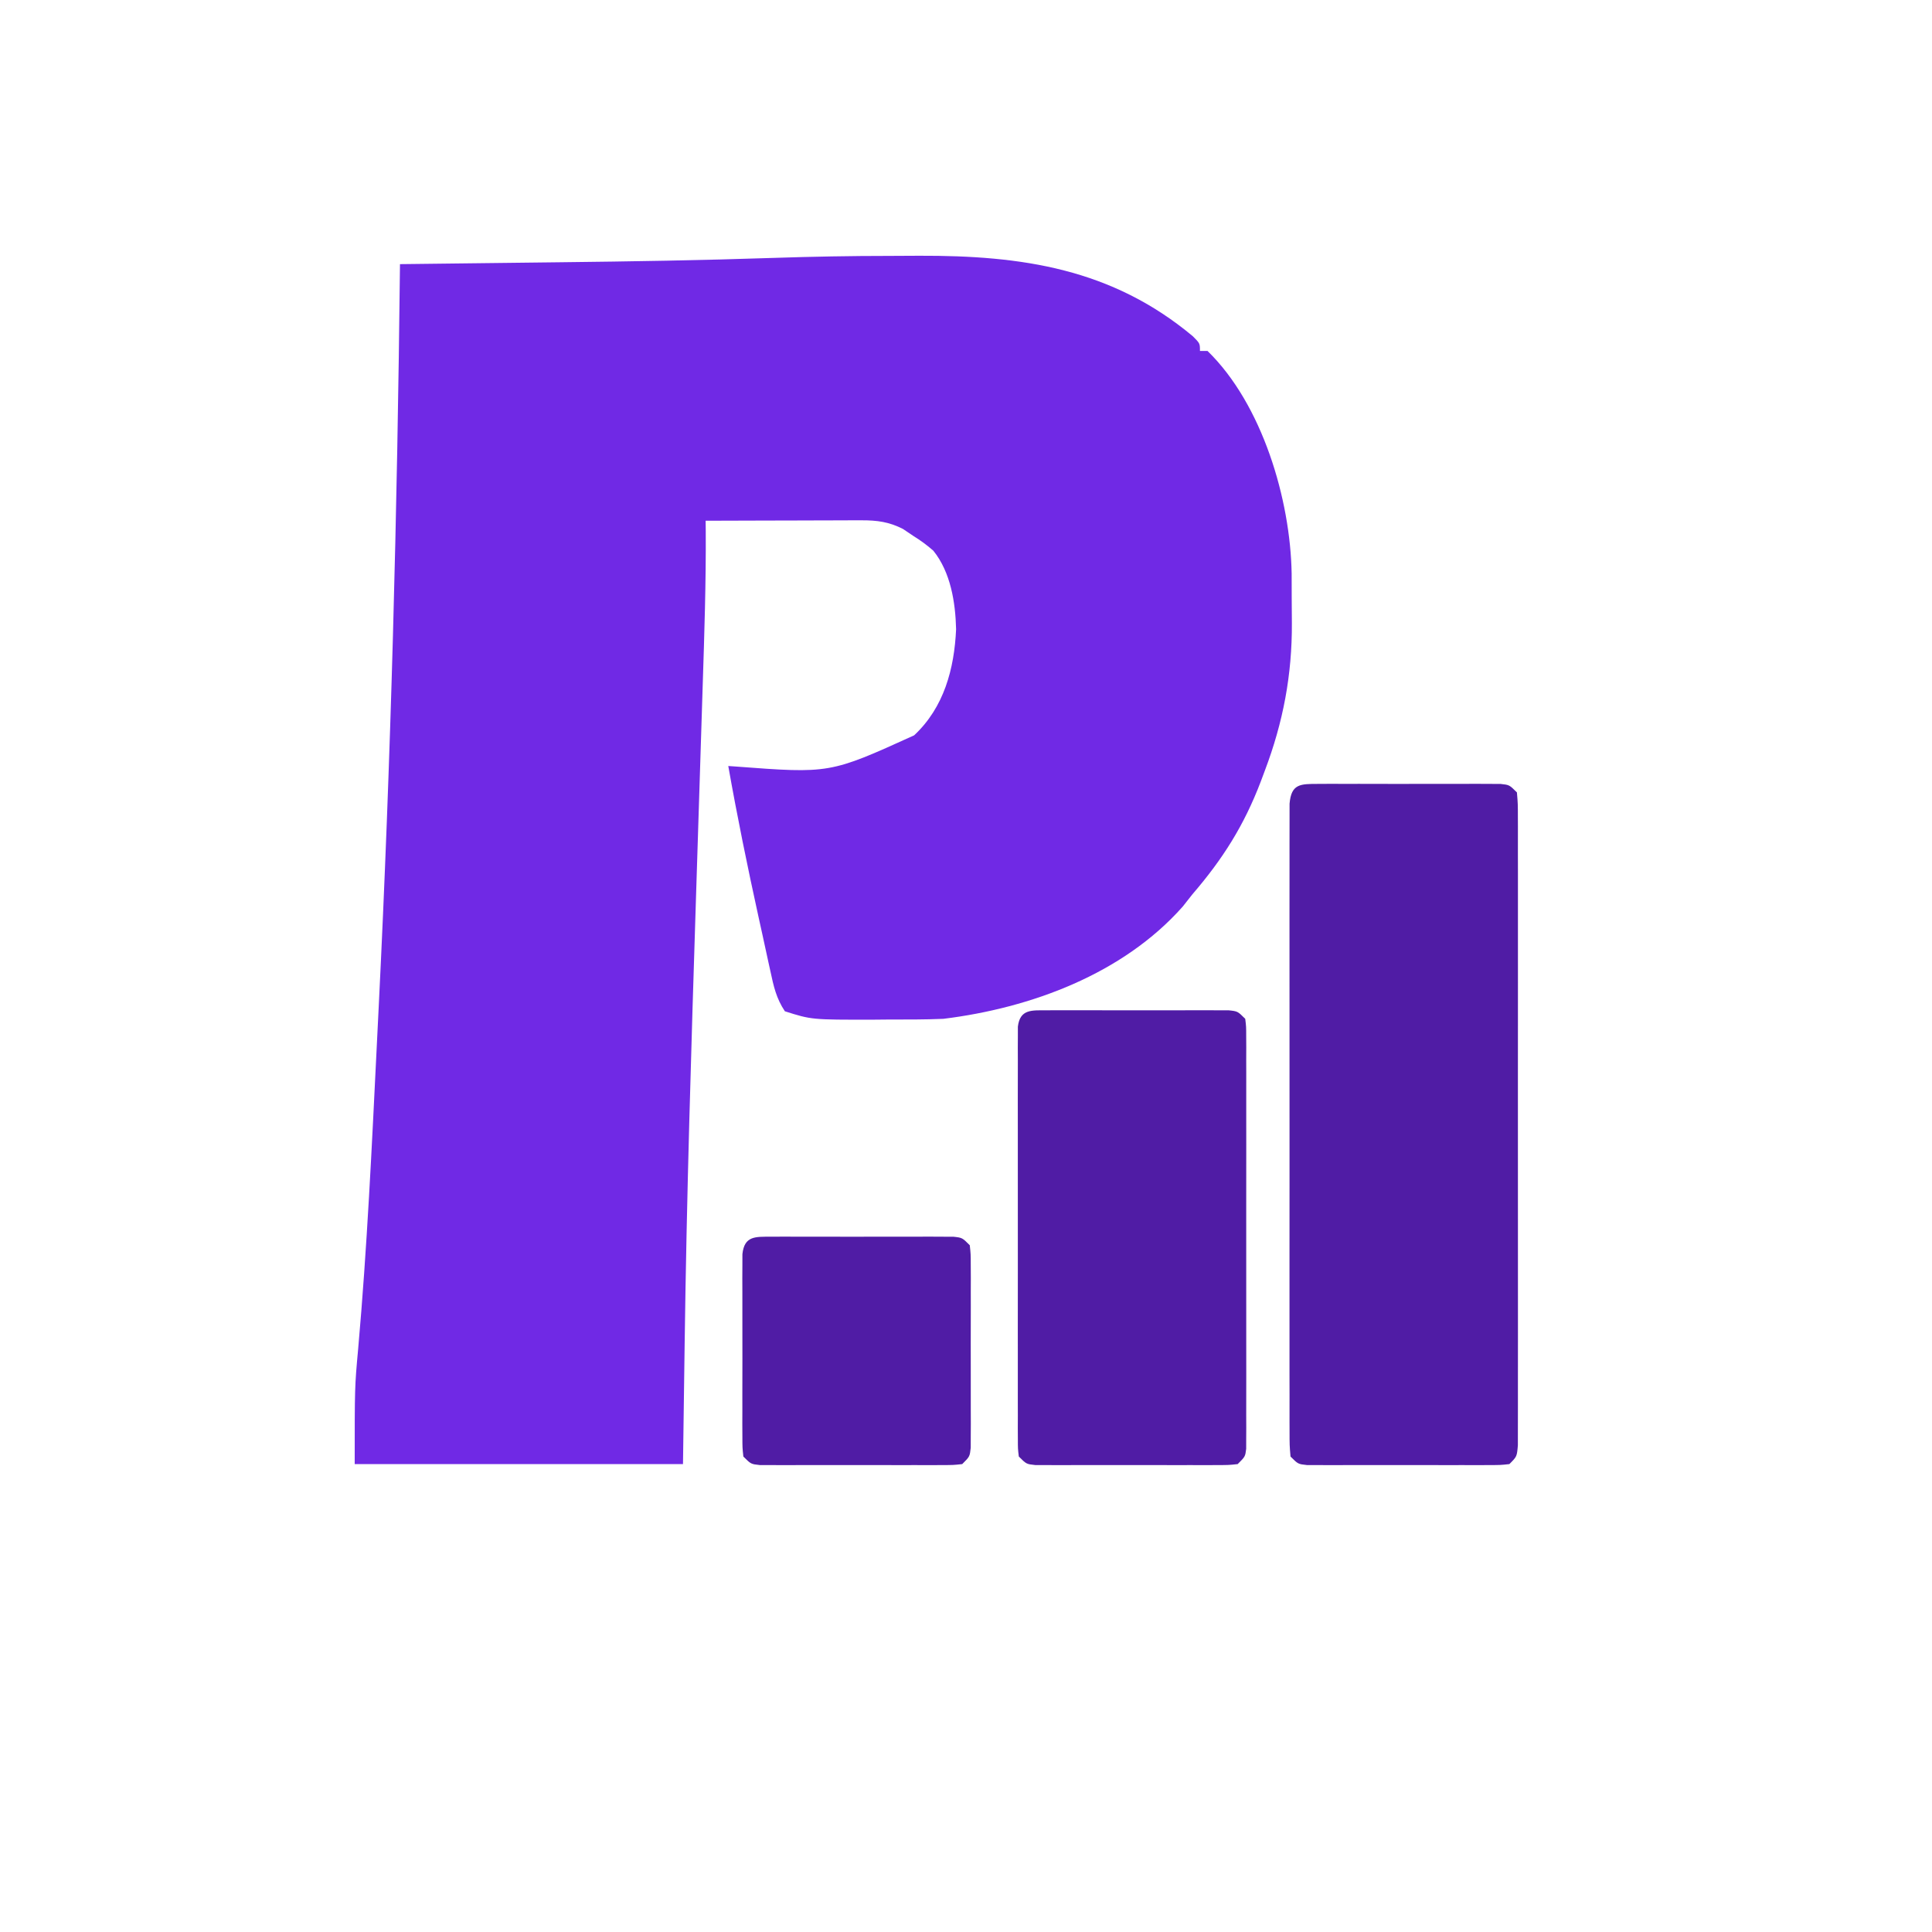 <?xml version="1.0" encoding="UTF-8"?>
<svg version="1.1" xmlns="http://www.w3.org/2000/svg" width="512" height="512">
<path d="M0 0 C2.622 -0.002 5.244 -0.021 7.865 -0.039 C35.118 -0.129 58.913 3.367 80.379 21.302 C82.258 23.185 82.258 23.185 82.258 25.185 C82.918 25.185 83.578 25.185 84.258 25.185 C98.801 39.335 106.221 64.553 106.559 84.17 C106.576 86.353 106.58 88.535 106.574 90.718 C106.571 92.918 106.594 95.118 106.619 97.318 C106.683 111.016 104.316 123.574 99.446 136.435 C99.092 137.381 98.739 138.326 98.375 139.3 C93.953 150.897 88.355 159.774 80.258 169.185 C79.402 170.267 78.548 171.35 77.696 172.435 C61.863 190.297 37.498 199.318 14.258 202.185 C9.364 202.397 4.469 202.37 -0.429 202.373 C-1.728 202.385 -3.027 202.397 -4.365 202.41 C-20.652 202.434 -20.652 202.434 -27.742 200.185 C-30.039 196.739 -30.73 193.52 -31.582 189.545 C-31.749 188.785 -31.917 188.026 -32.09 187.244 C-32.626 184.809 -33.152 182.372 -33.679 179.935 C-34.03 178.341 -34.381 176.748 -34.732 175.154 C-37.648 161.878 -40.376 148.571 -42.742 135.185 C-42.149 135.226 -41.556 135.267 -40.945 135.309 C-15.83 137.208 -15.83 137.208 6.508 127.06 C14.421 119.683 17.162 109.437 17.633 98.935 C17.462 91.796 16.186 83.827 11.61 78.135 C9.897 76.627 8.196 75.385 6.258 74.185 C5.371 73.587 4.484 72.989 3.571 72.373 C-0.111 70.482 -3.307 70.06 -7.419 70.072 C-8.339 70.072 -9.26 70.072 -10.209 70.072 C-11.194 70.077 -12.18 70.082 -13.195 70.088 C-14.718 70.09 -14.718 70.09 -16.272 70.092 C-19.512 70.098 -22.752 70.11 -25.992 70.123 C-28.19 70.128 -30.388 70.132 -32.586 70.136 C-37.971 70.147 -43.357 70.164 -48.742 70.185 C-48.727 71.528 -48.727 71.528 -48.712 72.898 C-48.634 86.533 -49.077 100.146 -49.517 113.772 C-49.628 117.229 -49.736 120.686 -49.844 124.144 C-50.049 130.705 -50.258 137.267 -50.467 143.828 C-50.724 151.884 -50.978 159.94 -51.232 167.996 C-51.255 168.708 -51.277 169.421 -51.3 170.155 C-52.543 209.581 -53.777 248.992 -54.304 288.435 C-54.449 298.913 -54.593 309.39 -54.742 320.185 C-83.452 320.185 -112.162 320.185 -141.742 320.185 C-141.742 299.709 -141.742 299.709 -140.831 289.697 C-138.446 262.845 -137.197 235.925 -135.873 209.004 C-135.71 205.681 -135.546 202.357 -135.381 199.034 C-132.128 133.423 -130.451 67.87 -129.742 2.185 C-128.836 2.175 -127.93 2.165 -126.996 2.154 C-118.294 2.055 -109.592 1.952 -100.89 1.846 C-96.42 1.792 -91.951 1.738 -87.481 1.688 C-68.522 1.473 -49.577 1.17 -30.627 0.528 C-20.417 0.188 -10.216 -0.001 0 0 Z " fill="#7029E5" transform="translate(235.742,67.815)"/>
<path d="M0 0 C1.115 -0.006 2.229 -0.013 3.377 -0.019 C4.586 -0.015 5.794 -0.011 7.039 -0.007 C8.892 -0.01 8.892 -0.01 10.783 -0.013 C14.07 -0.014 17.357 -0.006 20.644 0.005 C22.662 0.009 24.68 0.005 26.697 -0.002 C30.561 -0.014 34.425 -0.013 38.289 -0.007 C39.497 -0.011 40.706 -0.015 41.951 -0.019 C43.065 -0.013 44.18 -0.006 45.328 0 C46.805 0.002 46.805 0.002 48.311 0.005 C50.664 0.259 50.664 0.259 52.664 2.259 C52.916 5.248 52.916 5.248 52.918 9.167 C52.921 9.886 52.924 10.605 52.927 11.346 C52.935 13.768 52.929 16.189 52.923 18.61 C52.926 20.341 52.929 22.072 52.933 23.803 C52.943 28.514 52.939 33.225 52.933 37.935 C52.928 42.856 52.932 47.778 52.935 52.699 C52.939 60.964 52.934 69.23 52.925 77.495 C52.914 87.062 52.917 96.629 52.928 106.196 C52.938 114.398 52.939 122.6 52.934 130.802 C52.93 135.706 52.93 140.61 52.937 145.514 C52.942 150.124 52.938 154.733 52.927 159.343 C52.924 161.038 52.925 162.734 52.929 164.429 C52.935 166.736 52.928 169.043 52.918 171.35 C52.917 172.644 52.917 173.937 52.916 175.27 C52.664 178.259 52.664 178.259 50.664 180.259 C48.311 180.513 48.311 180.513 45.328 180.518 C44.214 180.524 43.099 180.53 41.951 180.537 C40.742 180.533 39.534 180.529 38.289 180.524 C36.436 180.527 36.436 180.527 34.545 180.53 C31.258 180.532 27.971 180.524 24.684 180.513 C22.666 180.509 20.649 180.513 18.631 180.52 C14.767 180.532 10.903 180.53 7.039 180.524 C5.831 180.528 4.622 180.533 3.377 180.537 C2.263 180.53 1.148 180.524 0 180.518 C-0.984 180.516 -1.969 180.514 -2.983 180.513 C-5.336 180.259 -5.336 180.259 -7.336 178.259 C-7.588 175.27 -7.588 175.27 -7.59 171.35 C-7.593 170.631 -7.596 169.912 -7.599 169.171 C-7.607 166.75 -7.601 164.329 -7.595 161.907 C-7.597 160.176 -7.601 158.445 -7.605 156.714 C-7.614 152.004 -7.611 147.293 -7.605 142.582 C-7.6 137.661 -7.604 132.74 -7.607 127.819 C-7.611 119.553 -7.606 111.288 -7.597 103.022 C-7.586 93.456 -7.589 83.889 -7.6 74.322 C-7.609 66.12 -7.611 57.918 -7.605 49.715 C-7.602 44.811 -7.602 39.908 -7.609 35.004 C-7.614 30.394 -7.61 25.785 -7.599 21.175 C-7.596 19.48 -7.597 17.784 -7.601 16.088 C-7.607 13.781 -7.6 11.475 -7.59 9.167 C-7.589 7.874 -7.588 6.581 -7.588 5.248 C-7.14 -0.069 -4.698 0.008 0 0 Z " fill="#501CA5" transform="translate(349.336,207.741)"/>
<path d="M0 0 C1.115 -0.006 2.229 -0.013 3.377 -0.019 C4.586 -0.015 5.794 -0.011 7.039 -0.007 C8.892 -0.01 8.892 -0.01 10.783 -0.013 C14.07 -0.014 17.357 -0.006 20.644 0.005 C22.662 0.009 24.68 0.005 26.697 -0.002 C30.561 -0.014 34.425 -0.013 38.289 -0.007 C39.497 -0.011 40.706 -0.015 41.951 -0.019 C43.065 -0.013 44.18 -0.006 45.328 0 C46.805 0.002 46.805 0.002 48.311 0.005 C50.664 0.259 50.664 0.259 52.664 2.259 C52.916 4.311 52.916 4.311 52.918 6.89 C52.924 7.866 52.929 8.841 52.935 9.847 C52.931 10.921 52.927 11.996 52.923 13.103 C52.926 14.231 52.93 15.36 52.933 16.522 C52.942 20.268 52.936 24.013 52.93 27.759 C52.931 30.352 52.933 32.945 52.935 35.538 C52.938 40.979 52.934 46.42 52.925 51.86 C52.914 58.155 52.917 64.45 52.928 70.745 C52.939 76.795 52.938 82.844 52.932 88.894 C52.93 91.471 52.932 94.048 52.937 96.626 C52.942 100.222 52.934 103.819 52.923 107.415 C52.927 108.489 52.931 109.564 52.935 110.671 C52.927 112.135 52.927 112.135 52.918 113.628 C52.917 114.479 52.917 115.33 52.916 116.207 C52.664 118.259 52.664 118.259 50.664 120.259 C48.311 120.513 48.311 120.513 45.328 120.518 C44.214 120.524 43.099 120.53 41.951 120.537 C40.138 120.531 40.138 120.531 38.289 120.524 C36.436 120.527 36.436 120.527 34.545 120.53 C31.258 120.532 27.971 120.524 24.684 120.513 C22.666 120.509 20.649 120.513 18.631 120.52 C14.767 120.532 10.903 120.53 7.039 120.524 C5.831 120.528 4.622 120.533 3.377 120.537 C2.263 120.53 1.148 120.524 0 120.518 C-0.984 120.516 -1.969 120.514 -2.983 120.513 C-5.336 120.259 -5.336 120.259 -7.336 118.259 C-7.588 116.207 -7.588 116.207 -7.59 113.628 C-7.596 112.652 -7.601 111.676 -7.607 110.671 C-7.603 109.596 -7.599 108.522 -7.595 107.415 C-7.598 106.287 -7.602 105.158 -7.605 103.995 C-7.614 100.25 -7.608 96.504 -7.602 92.759 C-7.603 90.166 -7.605 87.573 -7.607 84.979 C-7.61 79.539 -7.606 74.098 -7.597 68.657 C-7.586 62.362 -7.589 56.067 -7.6 49.772 C-7.61 43.723 -7.609 37.673 -7.604 31.624 C-7.602 29.046 -7.604 26.469 -7.609 23.892 C-7.614 20.295 -7.606 16.699 -7.595 13.103 C-7.599 12.028 -7.603 10.954 -7.607 9.847 C-7.601 8.871 -7.596 7.895 -7.59 6.89 C-7.589 5.613 -7.589 5.613 -7.588 4.311 C-7.017 -0.338 -3.902 0.006 0 0 Z " fill="#501CA5" transform="translate(277.336,267.741)"/>
<path d="M0 0 C1.115 -0.006 2.229 -0.013 3.377 -0.019 C4.586 -0.015 5.794 -0.011 7.039 -0.007 C8.892 -0.01 8.892 -0.01 10.783 -0.013 C14.07 -0.014 17.357 -0.006 20.644 0.005 C22.662 0.009 24.68 0.005 26.697 -0.002 C30.561 -0.014 34.425 -0.013 38.289 -0.007 C39.497 -0.011 40.706 -0.015 41.951 -0.019 C43.065 -0.013 44.18 -0.006 45.328 0 C46.805 0.002 46.805 0.002 48.311 0.005 C50.664 0.259 50.664 0.259 52.664 2.259 C52.918 4.612 52.918 4.612 52.923 7.595 C52.929 8.709 52.935 9.824 52.942 10.972 C52.938 12.181 52.934 13.389 52.93 14.634 C52.933 16.487 52.933 16.487 52.935 18.377 C52.937 21.665 52.929 24.952 52.918 28.239 C52.914 30.257 52.918 32.274 52.925 34.292 C52.937 38.156 52.936 42.02 52.93 45.884 C52.934 47.092 52.938 48.3 52.942 49.545 C52.936 50.66 52.929 51.775 52.923 52.923 C52.921 53.907 52.92 54.892 52.918 55.906 C52.664 58.259 52.664 58.259 50.664 60.259 C48.311 60.513 48.311 60.513 45.328 60.518 C44.214 60.524 43.099 60.53 41.951 60.537 C40.742 60.533 39.534 60.529 38.289 60.524 C36.436 60.527 36.436 60.527 34.545 60.53 C31.258 60.532 27.971 60.524 24.684 60.513 C22.666 60.509 20.649 60.513 18.631 60.52 C14.767 60.532 10.903 60.53 7.039 60.524 C5.831 60.528 4.622 60.533 3.377 60.537 C1.706 60.527 1.706 60.527 0 60.518 C-0.984 60.516 -1.969 60.514 -2.983 60.513 C-5.336 60.259 -5.336 60.259 -7.336 58.259 C-7.59 55.906 -7.59 55.906 -7.595 52.923 C-7.601 51.808 -7.607 50.694 -7.614 49.545 C-7.61 48.337 -7.606 47.129 -7.602 45.884 C-7.603 44.648 -7.605 43.413 -7.607 42.14 C-7.609 38.853 -7.601 35.566 -7.59 32.279 C-7.586 30.261 -7.59 28.243 -7.597 26.226 C-7.609 22.362 -7.608 18.498 -7.602 14.634 C-7.606 13.425 -7.61 12.217 -7.614 10.972 C-7.608 9.858 -7.601 8.743 -7.595 7.595 C-7.593 6.61 -7.592 5.626 -7.59 4.612 C-7.065 -0.253 -4.161 0.007 0 0 Z " fill="#501CA5" transform="translate(204.336,327.741)"/>
</svg>
